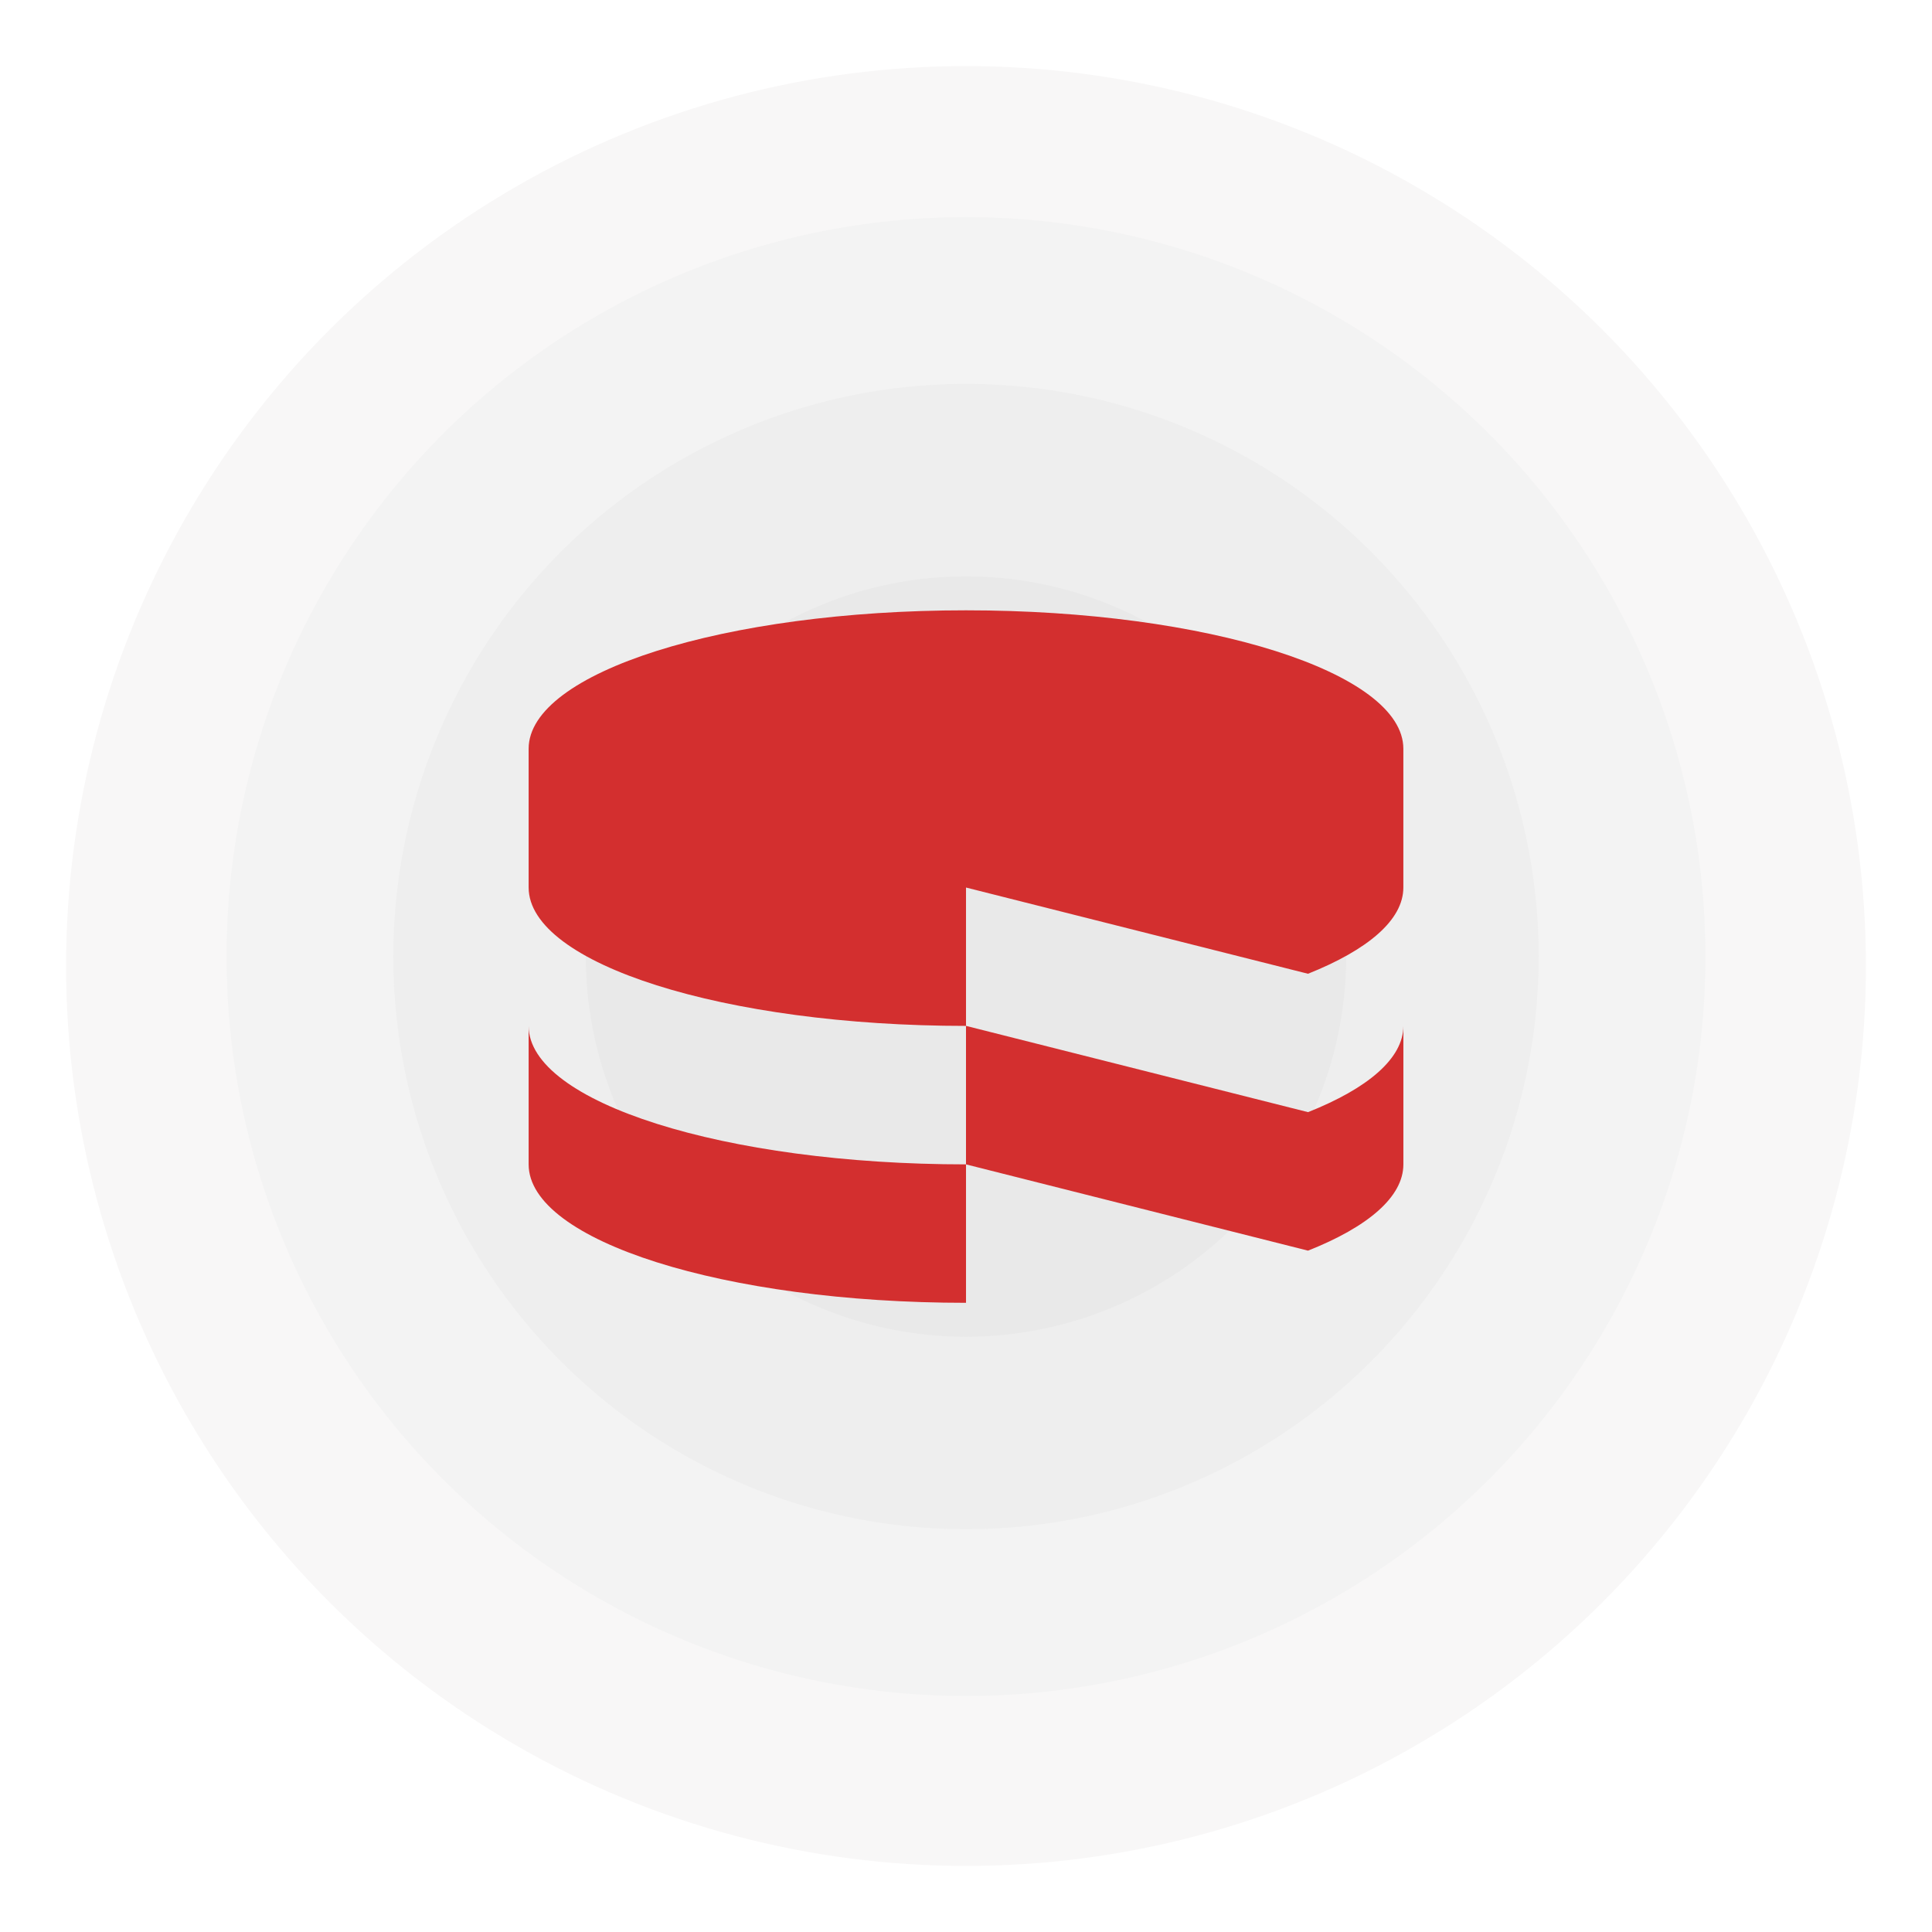 <svg xmlns="http://www.w3.org/2000/svg" xmlns:xlink="http://www.w3.org/1999/xlink" width="614" height="614" viewBox="0 0 614 614">
  <defs>
    <filter id="Ellipse_489" x="0" y="0" width="614" height="614" filterUnits="userSpaceOnUse">
      <feOffset dy="3" input="SourceAlpha"/>
      <feGaussianBlur stdDeviation="7" result="blur"/>
      <feFlood flood-color="#ffcfcf" flood-opacity="0.012"/>
      <feComposite operator="in" in2="blur"/>
      <feComposite in="SourceGraphic"/>
    </filter>
  </defs>
  <g id="cake-php-2" transform="translate(-3049 13167)">
    <g id="vue-js-2" transform="translate(-1693 -5539)">
      <g id="ai_2" data-name="ai 2" transform="translate(2740 -326)">
        <g id="ionic_2" data-name="ionic 2" transform="translate(-306 -1365)">
          <g id="yii_2" data-name="yii 2" transform="translate(-1813 -893)">
            <g id="Kotlin_2" data-name="Kotlin 2" transform="translate(1485 -625)">
              <g id="magento_2" data-name="magento 2" transform="translate(65 -1543)">
                <g id="django_2" data-name="django 2" transform="translate(-945 -1191)">
                  <g id="symfony_2" data-name="symfony 2" transform="translate(-545.879 -694.879)">
                    <g id="ruby-on-rails_2" data-name="ruby-on-rails 2" transform="translate(4083 -972)">
                      <g id="django_2-2" data-name="django 2">
                        <g id="codeigniter_2" data-name="codeigniter 2">
                          <g id="react-native_2" data-name="react-native 2">
                            <g id="laraval_2" data-name="laraval 2">
                              <g transform="matrix(1, 0, 0, 1, -21.12, -18.12)" filter="url(#Ellipse_489)">
                                <circle id="Ellipse_489-2" data-name="Ellipse 489" cx="286" cy="286" r="286" transform="translate(21 18)" fill="#f8f7f7"/>
                              </g>
                              <circle id="Ellipse_488" data-name="Ellipse 488" cx="235" cy="235" r="235" transform="translate(50.879 50.879)" fill="#f3f3f3"/>
                              <circle id="Ellipse_487" data-name="Ellipse 487" cx="182" cy="182" r="182" transform="translate(103.879 103.879)" fill="#eee"/>
                              <path id="Path_19249" data-name="Path 19249" d="M120.818,0A120.818,120.818,0,1,1,0,120.818,120.818,120.818,0,0,1,120.818,0Z" transform="translate(165.061 165.061)" fill="#e9e9e9"/>
                            </g>
                          </g>
                        </g>
                      </g>
                    </g>
                  </g>
                </g>
              </g>
            </g>
          </g>
        </g>
      </g>
    </g>
    <g id="cakephp-1" transform="translate(3217.004 -12975.538)">
      <path id="Path_360" data-name="Path 360" d="M151,57.917V13.9c0,10.367-11.351,19.888-30.3,27.417L12,13.9V57.917L120.695,85.334C139.644,77.817,151,68.3,151,57.917Z" transform="translate(126.996 120.667)" fill="#d32f2f"/>
      <path id="Path_361" data-name="Path 361" d="M247.69,118.005c18.95-7.575,30.3-17.05,30.3-27.428V46.5c0-24.255-62.259-44-139-44C62.2,2.5,0,22.237,0,46.492V90.577c0,24.29,62.235,44,139,44V90.6ZM139,222.577V178.584c-76.8,0-139-19.749-139-43.992v43.992C0,202.874,62.2,222.577,139,222.577Z" fill="#d32f2f"/>
    </g>
  </g>
</svg>

